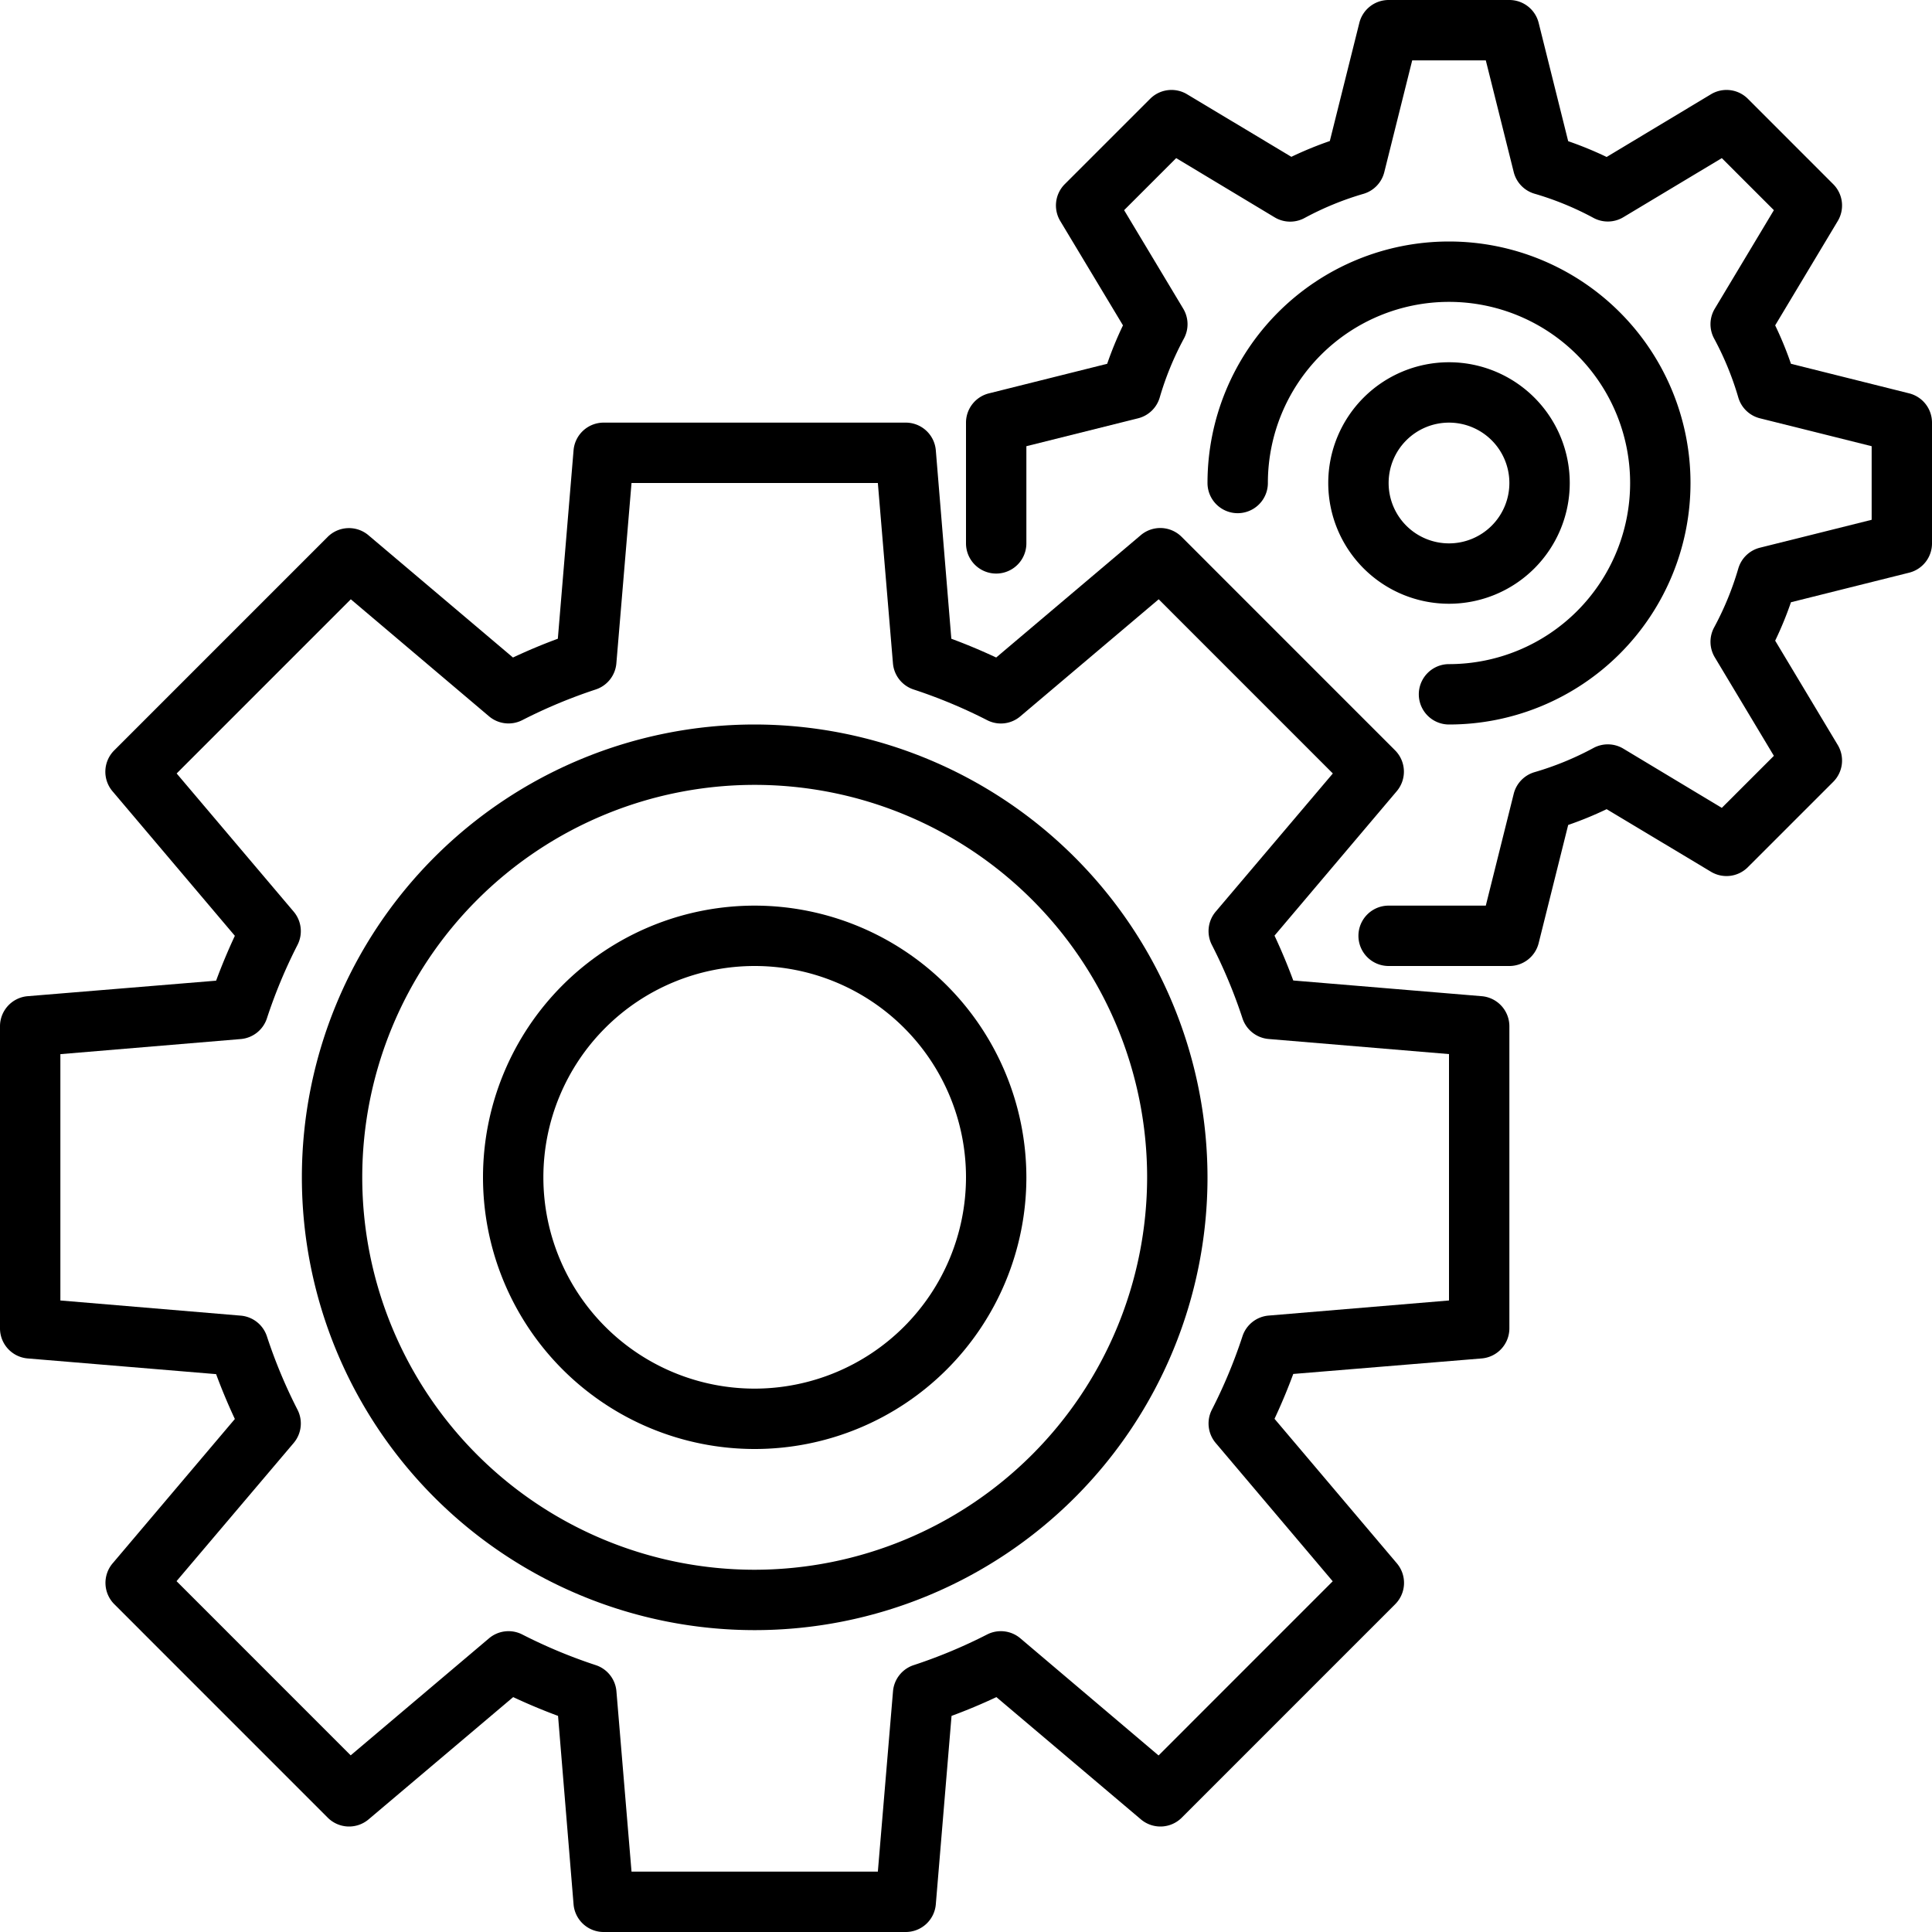 <?xml version="1.0" ?><svg viewBox="0 0 64 64" xmlns="http://www.w3.org/2000/svg"><g data-name="12-setting" id="_12-setting"><path d="M63.242,13.03l-3.914-.979a11.8,11.8,0,0,0-.523-1.273l2.073-3.456a1,1,0,0,0-.15-1.221L57.9,3.272a1,1,0,0,0-1.221-.15L53.222,5.2a12.057,12.057,0,0,0-1.274-.523L50.97.757A1,1,0,0,0,50,0H46a1,1,0,0,0-.97.757l-.978,3.915a12.057,12.057,0,0,0-1.274.523L39.322,3.122a1,1,0,0,0-1.221.15L35.272,6.1a1,1,0,0,0-.15,1.221L37.2,10.778a11.8,11.8,0,0,0-.523,1.273l-3.914.979A1,1,0,0,0,32,14v4a1,1,0,0,0,2,0V14.781l3.7-.924a1,1,0,0,0,.717-.688,9.989,9.989,0,0,1,.8-1.951,1,1,0,0,0-.021-.993L37.238,6.962l1.725-1.724L42.225,7.2a1,1,0,0,0,.993.02,10,10,0,0,1,1.952-.8,1,1,0,0,0,.686-.716L46.781,2h2.438l.925,3.7a1,1,0,0,0,.686.716,10,10,0,0,1,1.952.8,1,1,0,0,0,.993-.02l3.262-1.958,1.725,1.724-1.957,3.263a1,1,0,0,0-.021.993,9.989,9.989,0,0,1,.8,1.951,1,1,0,0,0,.717.688l3.7.924v2.438l-3.7.924a1,1,0,0,0-.717.688,9.989,9.989,0,0,1-.8,1.951,1,1,0,0,0,.021.993l1.957,3.263-1.725,1.724L53.775,24.8a1,1,0,0,0-.993-.02,10,10,0,0,1-1.952.8,1,1,0,0,0-.686.716L49.219,30H46a1,1,0,0,0,0,2h4a1,1,0,0,0,.97-.757l.978-3.915a12.057,12.057,0,0,0,1.274-.523l3.456,2.073a1,1,0,0,0,1.221-.15L60.728,25.9a1,1,0,0,0,.15-1.221l-2.073-3.456a11.8,11.8,0,0,0,.523-1.273l3.914-.979A1,1,0,0,0,64,18V14A1,1,0,0,0,63.242,13.03Z"/><path d="M48,24a8,8,0,1,0-8-8,1,1,0,0,0,2,0,6,6,0,1,1,6,6,1,1,0,0,0,0,2Z"/><path d="M52,16a4,4,0,1,0-4,4A4,4,0,0,0,52,16Zm-6,0a2,2,0,1,1,2,2A2,2,0,0,1,46,16Z"/><path d="M49.083,33l-6.242-.52c-.183-.495-.39-.992-.621-1.486l4.05-4.786a1,1,0,0,0-.057-1.353l-7.07-7.071a1,1,0,0,0-1.353-.056L33,21.781q-.74-.346-1.486-.622L31,14.917A1,1,0,0,0,30,14H20a1,1,0,0,0-1,.917l-.521,6.242q-.745.274-1.486.622l-4.787-4.05a1,1,0,0,0-1.353.056l-7.07,7.071a1,1,0,0,0-.057,1.353L7.78,31c-.231.494-.438.991-.621,1.486L.917,33A1,1,0,0,0,0,34V44a1,1,0,0,0,.917,1l6.242.52c.183.495.39.992.621,1.486L3.73,51.789a1,1,0,0,0,.057,1.353l7.07,7.071a1,1,0,0,0,1.353.056L17,56.219q.739.346,1.486.622L19,63.083A1,1,0,0,0,20,64H30a1,1,0,0,0,1-.917l.521-6.242q.746-.274,1.486-.622l4.787,4.05a1,1,0,0,0,1.353-.056l7.07-7.071a1,1,0,0,0,.057-1.353L42.22,47c.231-.494.438-.991.621-1.486L49.083,45A1,1,0,0,0,50,44V34A1,1,0,0,0,49.083,33ZM48,43.08l-5.974.5a1,1,0,0,0-.868.687A16.886,16.886,0,0,1,40.144,46.7a1,1,0,0,0,.127,1.1l3.877,4.582-5.769,5.77L33.8,54.271a1,1,0,0,0-1.1-.127,17.017,17.017,0,0,1-2.431,1.015,1,1,0,0,0-.687.868L29.08,62H20.92l-.5-5.973a1,1,0,0,0-.687-.868A17.017,17.017,0,0,1,17.3,54.144a1,1,0,0,0-1.1.127l-4.583,3.877-5.769-5.77L9.729,47.8a1,1,0,0,0,.127-1.1,16.886,16.886,0,0,1-1.014-2.431,1,1,0,0,0-.868-.687L2,43.08V34.92l5.974-.5a1,1,0,0,0,.868-.687A16.886,16.886,0,0,1,9.856,31.3a1,1,0,0,0-.127-1.1L5.852,25.622l5.769-5.77L16.2,23.729a1,1,0,0,0,1.1.127,17.017,17.017,0,0,1,2.431-1.015,1,1,0,0,0,.687-.868L20.92,16h8.16l.5,5.973a1,1,0,0,0,.687.868A17.017,17.017,0,0,1,32.7,23.856a.992.992,0,0,0,1.1-.127l4.583-3.877,5.769,5.77L40.271,30.2a1,1,0,0,0-.127,1.1,16.886,16.886,0,0,1,1.014,2.431,1,1,0,0,0,.868.687l5.974.5Z"/><path d="M25,24A15,15,0,1,0,40,39,15.017,15.017,0,0,0,25,24Zm0,28A13,13,0,1,1,38,39,13.015,13.015,0,0,1,25,52Z"/><path d="M25,30a9,9,0,1,0,9,9A9.01,9.01,0,0,0,25,30Zm0,16a7,7,0,1,1,7-7A7.008,7.008,0,0,1,25,46Z"/></g></svg>